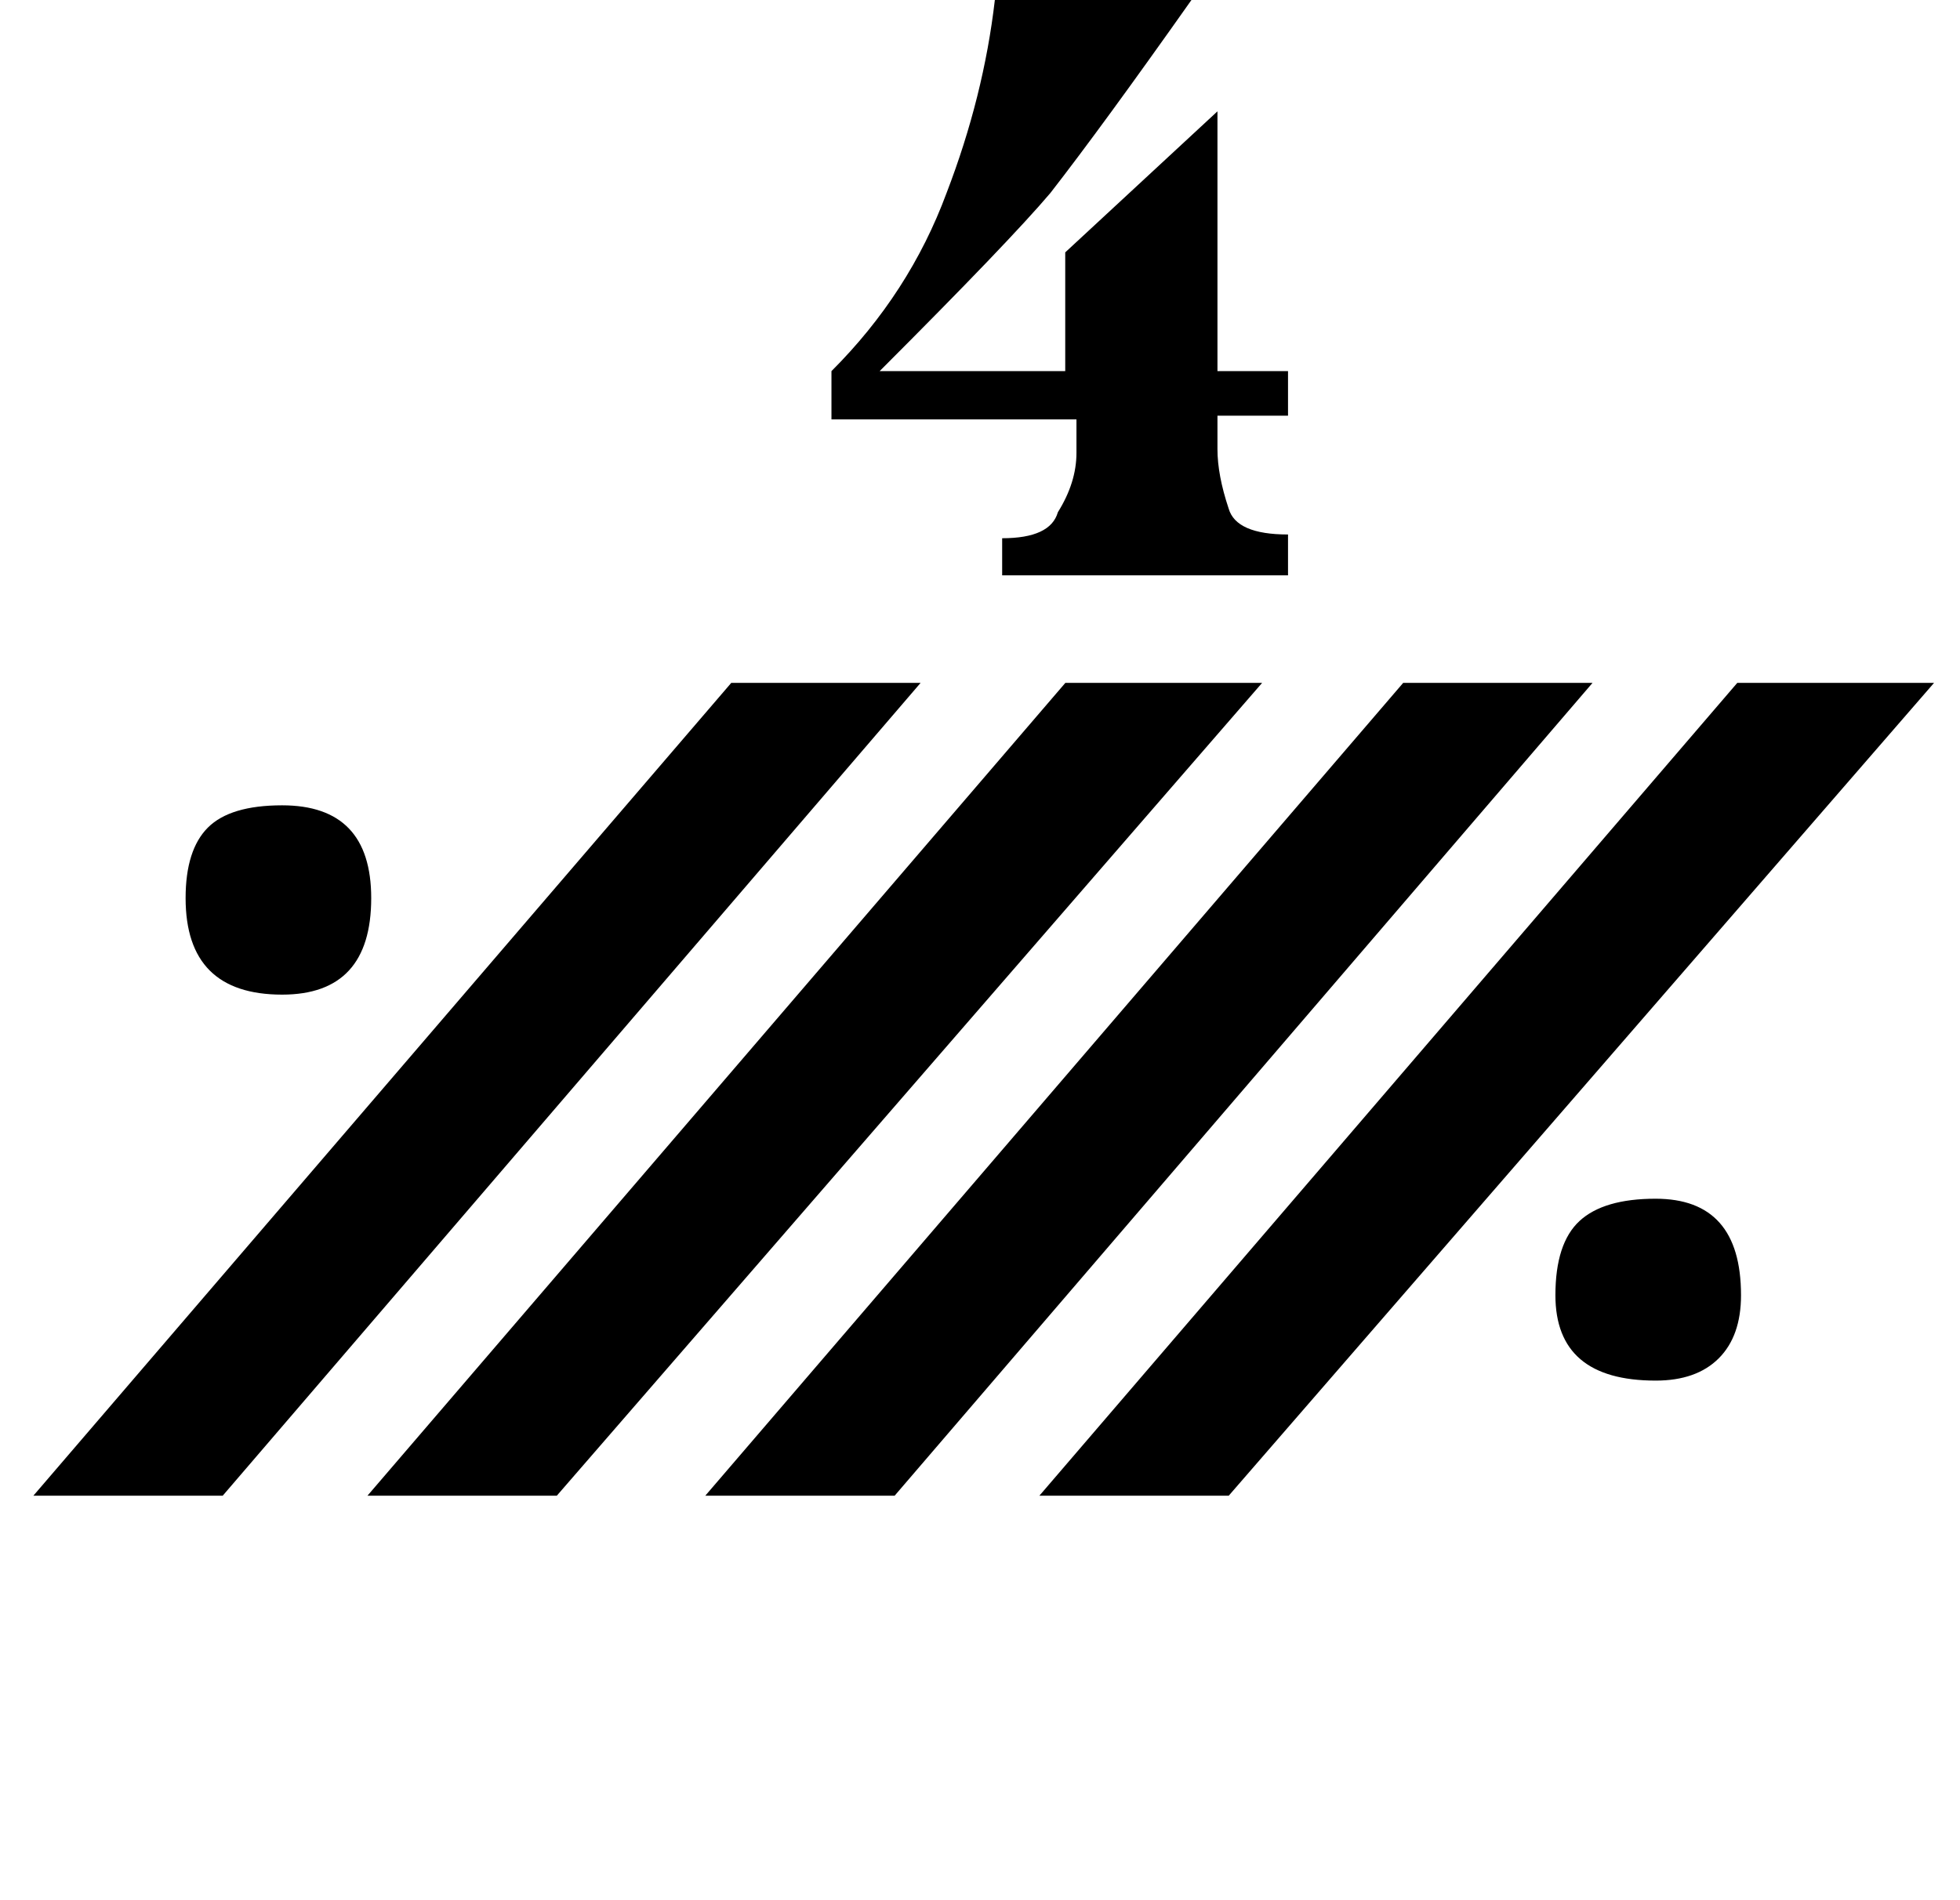 <!-- Generated by IcoMoon.io -->
<svg version="1.1" xmlns="http://www.w3.org/2000/svg" width="33" height="32" viewBox="0 0 33 32">
<title>uniE366</title>
<path d="M4.75 16.75q1.5 0 1.5-1.625 0-1.563-1.5-1.563-0.875 0-1.25 0.375t-0.375 1.188q0 1.625 1.625 1.625zM15.5 11.5h-3.188l-11.75 13.688h3.188zM21.25 11.5h-3.313l-11.75 13.688h3.188zM20.063 0h-3.313q-0.188 1.625-0.813 3.25-0.625 1.688-1.938 3v0.813h4.125v0.563q0 0.5-0.313 1-0.125 0.438-0.938 0.438v0.625h4.813v-0.688q-0.875 0-1-0.438-0.188-0.563-0.188-1v-0.563h1.188v-0.75h-1.188v-4.375l-2.563 2.375v2h-3.125q2.188-2.188 2.875-3 0.875-1.125 2.375-3.25zM27.875 23.25q0.688 0 1.063-0.375t0.375-1.063q0-1.625-1.438-1.625-0.875 0-1.281 0.375t-0.406 1.25q0 1.438 1.688 1.438zM26.813 11.5h-3.188l-11.75 13.688h3.188zM32.563 11.5h-3.313l-11.75 13.688h3.188z"></path>
</svg>
